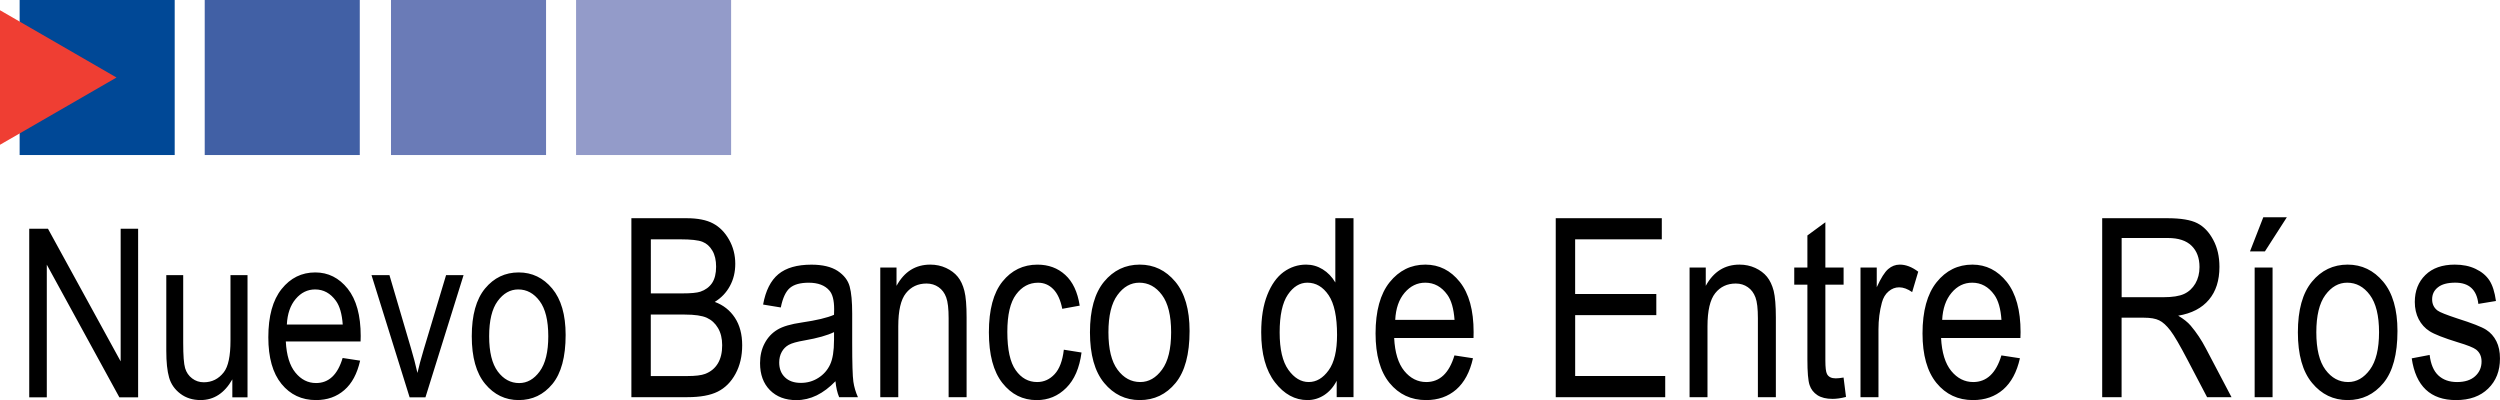 <?xml version="1.0" encoding="iso-8859-1"?>
<!-- Generator: Adobe Illustrator 16.0.0, SVG Export Plug-In . SVG Version: 6.00 Build 0)  -->
<!DOCTYPE svg PUBLIC "-//W3C//DTD SVG 1.1//EN" "http://www.w3.org/Graphics/SVG/1.1/DTD/svg11.dtd">
<svg version="1.1" xmlns="http://www.w3.org/2000/svg" xmlns:xlink="http://www.w3.org/1999/xlink" x="0px" y="0px"
	 width="94.336px" height="15.098px" viewBox="0 0 94.336 15.098" style="enable-background:new 0 0 94.336 15.098;"
	 xml:space="preserve">
<g id="_x31_2-entrerios">
	<rect x="0.741" style="fill:#004896;" width="5.851" height="5.85"/>
	<rect x="7.725" style="fill:#4160A5;" width="5.851" height="5.85"/>
	<rect x="14.754" style="fill:#6A7BB7;" width="5.851" height="5.85"/>
	<rect x="21.738" style="fill:#939BC9;" width="5.85" height="5.85"/>
	<polygon style="fill:#EF3E33;" points="0,0.386 4.396,2.925 0,5.463 	"/>
	<path d="M36.14,10.443c-0.112-0.137-0.259-0.247-0.442-0.332c-0.182-0.084-0.38-0.126-0.595-0.126
		c-0.275,0-0.521,0.066-0.733,0.198c-0.213,0.133-0.393,0.335-0.54,0.603v-0.691h-0.613v4.893h0.679v-2.675
		c0-0.59,0.095-1.007,0.289-1.249c0.193-0.243,0.453-0.365,0.778-0.365c0.172,0,0.323,0.046,0.454,0.137s0.227,0.22,0.287,0.385
		c0.062,0.166,0.092,0.429,0.092,0.789v2.979h0.678v-3.008c0-0.451-0.027-0.786-0.083-1.004
		C36.335,10.757,36.252,10.579,36.14,10.443z M26.971,11.392c0.246-0.15,0.437-0.35,0.571-0.599
		c0.136-0.247,0.203-0.527,0.203-0.838c0-0.333-0.079-0.639-0.236-0.914c-0.156-0.276-0.357-0.48-0.604-0.61
		C26.66,8.3,26.326,8.234,25.904,8.234h-2.079v6.753h2.109c0.488,0,0.871-0.069,1.151-0.21c0.279-0.14,0.503-0.364,0.67-0.673
		c0.168-0.309,0.251-0.668,0.251-1.076c0-0.412-0.092-0.759-0.276-1.039C27.545,11.708,27.292,11.51,26.971,11.392z M24.558,9.031
		h1.112c0.402,0,0.682,0.031,0.837,0.093c0.155,0.061,0.28,0.173,0.374,0.334c0.095,0.16,0.141,0.363,0.141,0.605
		c0,0.261-0.052,0.468-0.154,0.62c-0.104,0.151-0.25,0.259-0.441,0.324c-0.132,0.043-0.354,0.064-0.669,0.064h-1.199V9.031z
		 M27.088,13.714c-0.109,0.182-0.268,0.313-0.478,0.394c-0.145,0.055-0.369,0.082-0.673,0.082h-1.38v-2.32h1.282
		c0.379,0,0.655,0.041,0.834,0.122c0.176,0.081,0.317,0.209,0.421,0.387c0.104,0.176,0.157,0.393,0.157,0.646
		C27.252,13.302,27.197,13.531,27.088,13.714z M32.157,12.938v-1.105c0-0.448-0.031-0.79-0.095-1.022
		c-0.063-0.233-0.214-0.429-0.453-0.588c-0.24-0.157-0.57-0.236-0.99-0.236c-0.541,0-0.956,0.119-1.246,0.358
		c-0.29,0.24-0.482,0.621-0.578,1.147l0.668,0.11c0.073-0.361,0.188-0.606,0.345-0.738c0.157-0.132,0.394-0.196,0.71-0.196
		c0.35,0,0.609,0.099,0.777,0.294c0.121,0.136,0.181,0.371,0.181,0.705l-0.005,0.212c-0.258,0.113-0.663,0.209-1.216,0.29
		c-0.411,0.059-0.719,0.149-0.921,0.272c-0.203,0.122-0.363,0.292-0.479,0.511c-0.117,0.219-0.175,0.468-0.175,0.751
		c0,0.427,0.124,0.766,0.372,1.018c0.25,0.252,0.583,0.378,1,0.378c0.265,0,0.52-0.061,0.766-0.18
		c0.244-0.12,0.481-0.298,0.708-0.534c0.022,0.233,0.068,0.434,0.139,0.604h0.709c-0.086-0.19-0.144-0.386-0.173-0.588
		C32.172,14.198,32.157,13.711,32.157,12.938z M31.471,12.837c0,0.402-0.049,0.708-0.147,0.918c-0.098,0.21-0.246,0.379-0.444,0.504
		c-0.198,0.127-0.418,0.189-0.66,0.189c-0.256,0-0.455-0.07-0.6-0.21s-0.217-0.325-0.217-0.559c0-0.151,0.032-0.284,0.096-0.4
		c0.063-0.114,0.15-0.203,0.264-0.266c0.114-0.063,0.313-0.12,0.599-0.168c0.491-0.086,0.862-0.191,1.11-0.313V12.837z
		 M4.553,13.636L1.81,8.631H1.103v6.363h0.663V9.987l2.739,5.007h0.707V8.631H4.553V13.636z M8.697,12.854
		c0,0.578-0.084,0.978-0.252,1.193c-0.196,0.252-0.448,0.378-0.755,0.378c-0.165,0-0.312-0.048-0.44-0.146
		c-0.129-0.097-0.217-0.226-0.265-0.387c-0.048-0.16-0.072-0.478-0.072-0.952v-2.557H6.275v2.856c0,0.425,0.035,0.761,0.106,1.007
		c0.07,0.245,0.212,0.449,0.423,0.609c0.212,0.161,0.466,0.241,0.765,0.241c0.252,0,0.477-0.065,0.677-0.196
		c0.199-0.13,0.373-0.325,0.521-0.585v0.678H9.34v-4.61H8.697V12.854z M19.573,10.28c-0.512,0-0.935,0.202-1.27,0.607
		c-0.334,0.405-0.501,1.006-0.501,1.801c0,0.794,0.168,1.393,0.506,1.799c0.337,0.406,0.759,0.61,1.265,0.61
		c0.516,0,0.939-0.203,1.272-0.607c0.332-0.405,0.499-1.021,0.499-1.85c0-0.764-0.17-1.348-0.508-1.753
		C20.498,10.482,20.077,10.28,19.573,10.28z M20.365,14.015c-0.215,0.294-0.474,0.44-0.774,0.44c-0.321,0-0.591-0.146-0.808-0.437
		c-0.217-0.292-0.325-0.734-0.325-1.331c0-0.592,0.107-1.034,0.321-1.325c0.214-0.293,0.474-0.44,0.776-0.44
		c0.322,0,0.591,0.146,0.808,0.438c0.217,0.291,0.326,0.733,0.326,1.328C20.689,13.277,20.581,13.72,20.365,14.015z M11.896,10.28
		c-0.512,0-0.935,0.208-1.27,0.627c-0.334,0.418-0.501,1.024-0.501,1.82c0,0.767,0.166,1.354,0.497,1.76s0.765,0.61,1.3,0.61
		c0.426,0,0.782-0.126,1.069-0.376c0.289-0.249,0.487-0.621,0.598-1.112l-0.66-0.101c-0.188,0.632-0.522,0.946-1.002,0.946
		c-0.308,0-0.567-0.132-0.781-0.395c-0.215-0.264-0.334-0.654-0.361-1.173h2.821l0.005-0.207c0-0.778-0.164-1.373-0.49-1.784
		C12.793,10.485,12.385,10.28,11.896,10.28z M10.824,12.246c0.02-0.404,0.132-0.727,0.334-0.965c0.202-0.24,0.447-0.359,0.733-0.359
		c0.318,0,0.58,0.145,0.785,0.43c0.143,0.197,0.228,0.495,0.257,0.895H10.824z M15.987,13.196c-0.102,0.342-0.181,0.635-0.235,0.877
		c-0.069-0.307-0.15-0.616-0.243-0.928l-0.813-2.762h-0.677l1.438,4.61h0.597l1.438-4.61h-0.66L15.987,13.196z M74.426,9.985
		c-0.545,0-0.994,0.222-1.35,0.665c-0.354,0.443-0.531,1.089-0.531,1.932c0,0.814,0.176,1.438,0.527,1.869
		c0.352,0.431,0.813,0.646,1.379,0.646c0.453,0,0.83-0.134,1.137-0.398c0.305-0.266,0.516-0.659,0.633-1.181l-0.699-0.107
		c-0.201,0.67-0.555,1.005-1.064,1.005c-0.324,0-0.602-0.141-0.83-0.42c-0.227-0.279-0.354-0.692-0.383-1.243h2.994l0.006-0.221
		c0-0.826-0.174-1.457-0.52-1.894C75.377,10.203,74.943,9.985,74.426,9.985z M73.287,12.071c0.021-0.43,0.141-0.771,0.355-1.024
		c0.213-0.254,0.473-0.38,0.777-0.38c0.338,0,0.615,0.152,0.834,0.457c0.15,0.208,0.242,0.523,0.271,0.947H73.287z M85.078,14.987
		h0.676v-4.893h-0.676V14.987z M71.25,10.153c-0.131,0.112-0.275,0.34-0.432,0.685v-0.743h-0.613v4.893h0.678v-2.562
		c0-0.355,0.043-0.692,0.129-1.009c0.049-0.181,0.133-0.322,0.254-0.423c0.119-0.102,0.252-0.152,0.396-0.152
		c0.158,0,0.322,0.061,0.492,0.18l0.229-0.77c-0.236-0.178-0.467-0.267-0.695-0.267C71.525,9.985,71.379,10.041,71.25,10.153z
		 M82.664,12.288c-0.107-0.127-0.264-0.252-0.471-0.376c0.508-0.085,0.895-0.286,1.16-0.603c0.266-0.315,0.396-0.729,0.396-1.238
		c0-0.387-0.076-0.727-0.234-1.019c-0.156-0.293-0.355-0.504-0.6-0.629c-0.244-0.126-0.623-0.189-1.137-0.189h-2.453v6.753h0.732
		v-2.999h0.846c0.246,0,0.436,0.033,0.572,0.1c0.137,0.065,0.277,0.194,0.424,0.385c0.145,0.19,0.361,0.561,0.648,1.11l0.736,1.404
		h0.922l-0.967-1.838C83.074,12.834,82.883,12.546,82.664,12.288z M81.633,11.215h-1.574V8.981h1.748
		c0.393,0,0.691,0.097,0.891,0.293c0.199,0.194,0.299,0.463,0.299,0.803c0,0.236-0.053,0.443-0.156,0.621
		c-0.105,0.179-0.246,0.31-0.424,0.393S81.977,11.215,81.633,11.215z M84.902,9.487h0.563l0.828-1.289h-0.889L84.902,9.487z
		 M94.199,12.876c-0.092-0.183-0.221-0.328-0.387-0.434c-0.164-0.106-0.529-0.249-1.092-0.427c-0.41-0.136-0.654-0.232-0.738-0.295
		c-0.139-0.103-0.207-0.245-0.207-0.425c0-0.185,0.07-0.336,0.217-0.452c0.145-0.118,0.363-0.177,0.658-0.177
		c0.518,0,0.809,0.267,0.869,0.801l0.664-0.109c-0.047-0.339-0.129-0.598-0.248-0.779c-0.119-0.181-0.293-0.326-0.52-0.433
		c-0.225-0.108-0.486-0.161-0.785-0.161c-0.473,0-0.842,0.13-1.109,0.391s-0.4,0.602-0.4,1.019c0,0.242,0.049,0.459,0.146,0.649
		c0.1,0.19,0.236,0.343,0.414,0.455c0.178,0.114,0.533,0.253,1.061,0.416c0.365,0.109,0.596,0.202,0.691,0.275
		c0.139,0.108,0.207,0.259,0.207,0.451c0,0.225-0.082,0.409-0.242,0.555c-0.16,0.146-0.389,0.22-0.682,0.22
		c-0.295,0-0.529-0.084-0.709-0.252c-0.178-0.168-0.285-0.426-0.326-0.771l-0.676,0.129c0.152,1.05,0.711,1.575,1.672,1.575
		c0.514,0,0.918-0.145,1.213-0.435c0.297-0.288,0.445-0.667,0.445-1.134C94.336,13.276,94.291,13.06,94.199,12.876z M39.796,14.118
		c-0.183,0.198-0.403,0.298-0.66,0.298c-0.329,0-0.599-0.149-0.809-0.447c-0.211-0.297-0.316-0.779-0.316-1.445
		c0-0.646,0.11-1.116,0.33-1.412c0.219-0.296,0.496-0.444,0.831-0.444c0.224,0,0.416,0.082,0.575,0.245s0.272,0.41,0.337,0.74
		l0.658-0.12c-0.08-0.516-0.262-0.902-0.546-1.16c-0.283-0.259-0.633-0.387-1.048-0.387c-0.537,0-0.977,0.213-1.319,0.637
		c-0.343,0.426-0.514,1.064-0.514,1.914c0,0.845,0.17,1.483,0.51,1.915c0.339,0.431,0.771,0.646,1.296,0.646
		c0.433,0,0.804-0.153,1.112-0.461c0.309-0.307,0.501-0.752,0.578-1.335l-0.668-0.106C40.095,13.613,39.979,13.921,39.796,14.118z
		 M88.588,9.985c-0.543,0-0.994,0.215-1.348,0.645c-0.355,0.431-0.531,1.066-0.531,1.911c0,0.842,0.178,1.479,0.537,1.91
		c0.355,0.431,0.805,0.646,1.342,0.646c0.545,0,0.996-0.215,1.35-0.645c0.354-0.431,0.529-1.084,0.529-1.963
		c0-0.81-0.18-1.43-0.539-1.86C89.568,10.2,89.121,9.985,88.588,9.985z M89.428,13.947c-0.229,0.313-0.504,0.469-0.822,0.469
		c-0.34,0-0.627-0.154-0.857-0.464c-0.229-0.309-0.344-0.78-0.344-1.413c0-0.627,0.113-1.096,0.34-1.406
		c0.229-0.311,0.504-0.466,0.824-0.466c0.342,0,0.627,0.154,0.857,0.464c0.23,0.309,0.346,0.778,0.346,1.408
		C89.771,13.166,89.656,13.636,89.428,13.947z M50.387,10.658c-0.125-0.213-0.285-0.377-0.477-0.496
		c-0.191-0.117-0.398-0.177-0.623-0.177c-0.313,0-0.596,0.094-0.853,0.28c-0.255,0.188-0.46,0.476-0.613,0.862
		c-0.154,0.387-0.23,0.858-0.23,1.413c0,0.811,0.173,1.44,0.519,1.887s0.754,0.67,1.227,0.67c0.225,0,0.434-0.063,0.627-0.186
		c0.193-0.126,0.354-0.305,0.475-0.542v0.617h0.635V8.234h-0.686V10.658z M50.135,13.973c-0.213,0.296-0.463,0.443-0.752,0.443
		c-0.291,0-0.547-0.154-0.767-0.461c-0.22-0.308-0.329-0.777-0.329-1.409c0-0.646,0.103-1.124,0.309-1.427
		c0.205-0.301,0.451-0.452,0.736-0.452c0.322,0,0.59,0.157,0.803,0.472c0.213,0.315,0.318,0.814,0.318,1.499
		C50.453,13.234,50.348,13.68,50.135,13.973z M69.266,14.277c-0.158,0-0.27-0.055-0.326-0.166c-0.041-0.076-0.061-0.246-0.061-0.511
		v-2.859h0.688v-0.646h-0.688V8.387l-0.678,0.498v1.21h-0.496v0.646h0.496v2.813c0,0.485,0.027,0.809,0.082,0.973
		c0.053,0.162,0.152,0.29,0.297,0.385c0.145,0.093,0.334,0.139,0.57,0.139c0.15,0,0.32-0.024,0.508-0.073l-0.092-0.732
		C69.443,14.267,69.344,14.277,69.266,14.277z M53.785,9.985c-0.543,0-0.99,0.222-1.348,0.665c-0.354,0.443-0.531,1.089-0.531,1.932
		c0,0.814,0.176,1.438,0.527,1.869c0.354,0.431,0.813,0.646,1.381,0.646c0.451,0,0.83-0.134,1.135-0.398
		c0.305-0.266,0.516-0.659,0.633-1.181l-0.699-0.107c-0.201,0.67-0.555,1.005-1.064,1.005c-0.324,0-0.602-0.141-0.83-0.42
		c-0.227-0.279-0.354-0.692-0.381-1.243h2.994l0.004-0.221c0-0.826-0.174-1.457-0.521-1.894
		C54.738,10.203,54.305,9.985,53.785,9.985z M52.648,12.071c0.021-0.43,0.139-0.771,0.354-1.024c0.217-0.254,0.475-0.38,0.779-0.38
		c0.338,0,0.615,0.152,0.834,0.457c0.15,0.208,0.24,0.523,0.271,0.947H52.648z M43.009,9.985c-0.544,0-0.992,0.215-1.348,0.645
		c-0.354,0.431-0.532,1.066-0.532,1.911c0,0.842,0.18,1.479,0.537,1.91c0.357,0.431,0.806,0.646,1.343,0.646
		c0.546,0,0.996-0.215,1.35-0.645c0.353-0.431,0.529-1.084,0.529-1.963c0-0.81-0.18-1.43-0.539-1.86
		C43.989,10.2,43.543,9.985,43.009,9.985z M43.849,13.947c-0.229,0.313-0.502,0.469-0.822,0.469c-0.341,0-0.626-0.154-0.856-0.464
		c-0.23-0.309-0.345-0.78-0.345-1.413c0-0.627,0.113-1.096,0.341-1.406c0.227-0.311,0.502-0.466,0.824-0.466
		c0.341,0,0.627,0.154,0.856,0.464c0.23,0.309,0.345,0.778,0.345,1.408C44.191,13.166,44.078,13.636,43.849,13.947z M59.438,11.892
		H62.5v-0.797h-3.063V9.031h3.27V8.234h-4.002v6.753h4.131v-0.798h-3.398V11.892z M66.676,10.443
		c-0.111-0.137-0.26-0.247-0.441-0.332c-0.184-0.084-0.381-0.126-0.596-0.126c-0.275,0-0.52,0.066-0.732,0.198
		c-0.213,0.133-0.395,0.335-0.541,0.603v-0.691h-0.611v4.893h0.676v-2.675c0-0.59,0.098-1.007,0.291-1.249
		c0.193-0.243,0.453-0.365,0.777-0.365c0.172,0,0.324,0.046,0.453,0.137c0.133,0.091,0.227,0.22,0.289,0.385
		c0.063,0.166,0.092,0.429,0.092,0.789v2.979h0.678v-3.008c0-0.451-0.029-0.786-0.082-1.004
		C66.871,10.757,66.787,10.579,66.676,10.443z"/>
</g>
<g id="Layer_1">
</g>
</svg>

